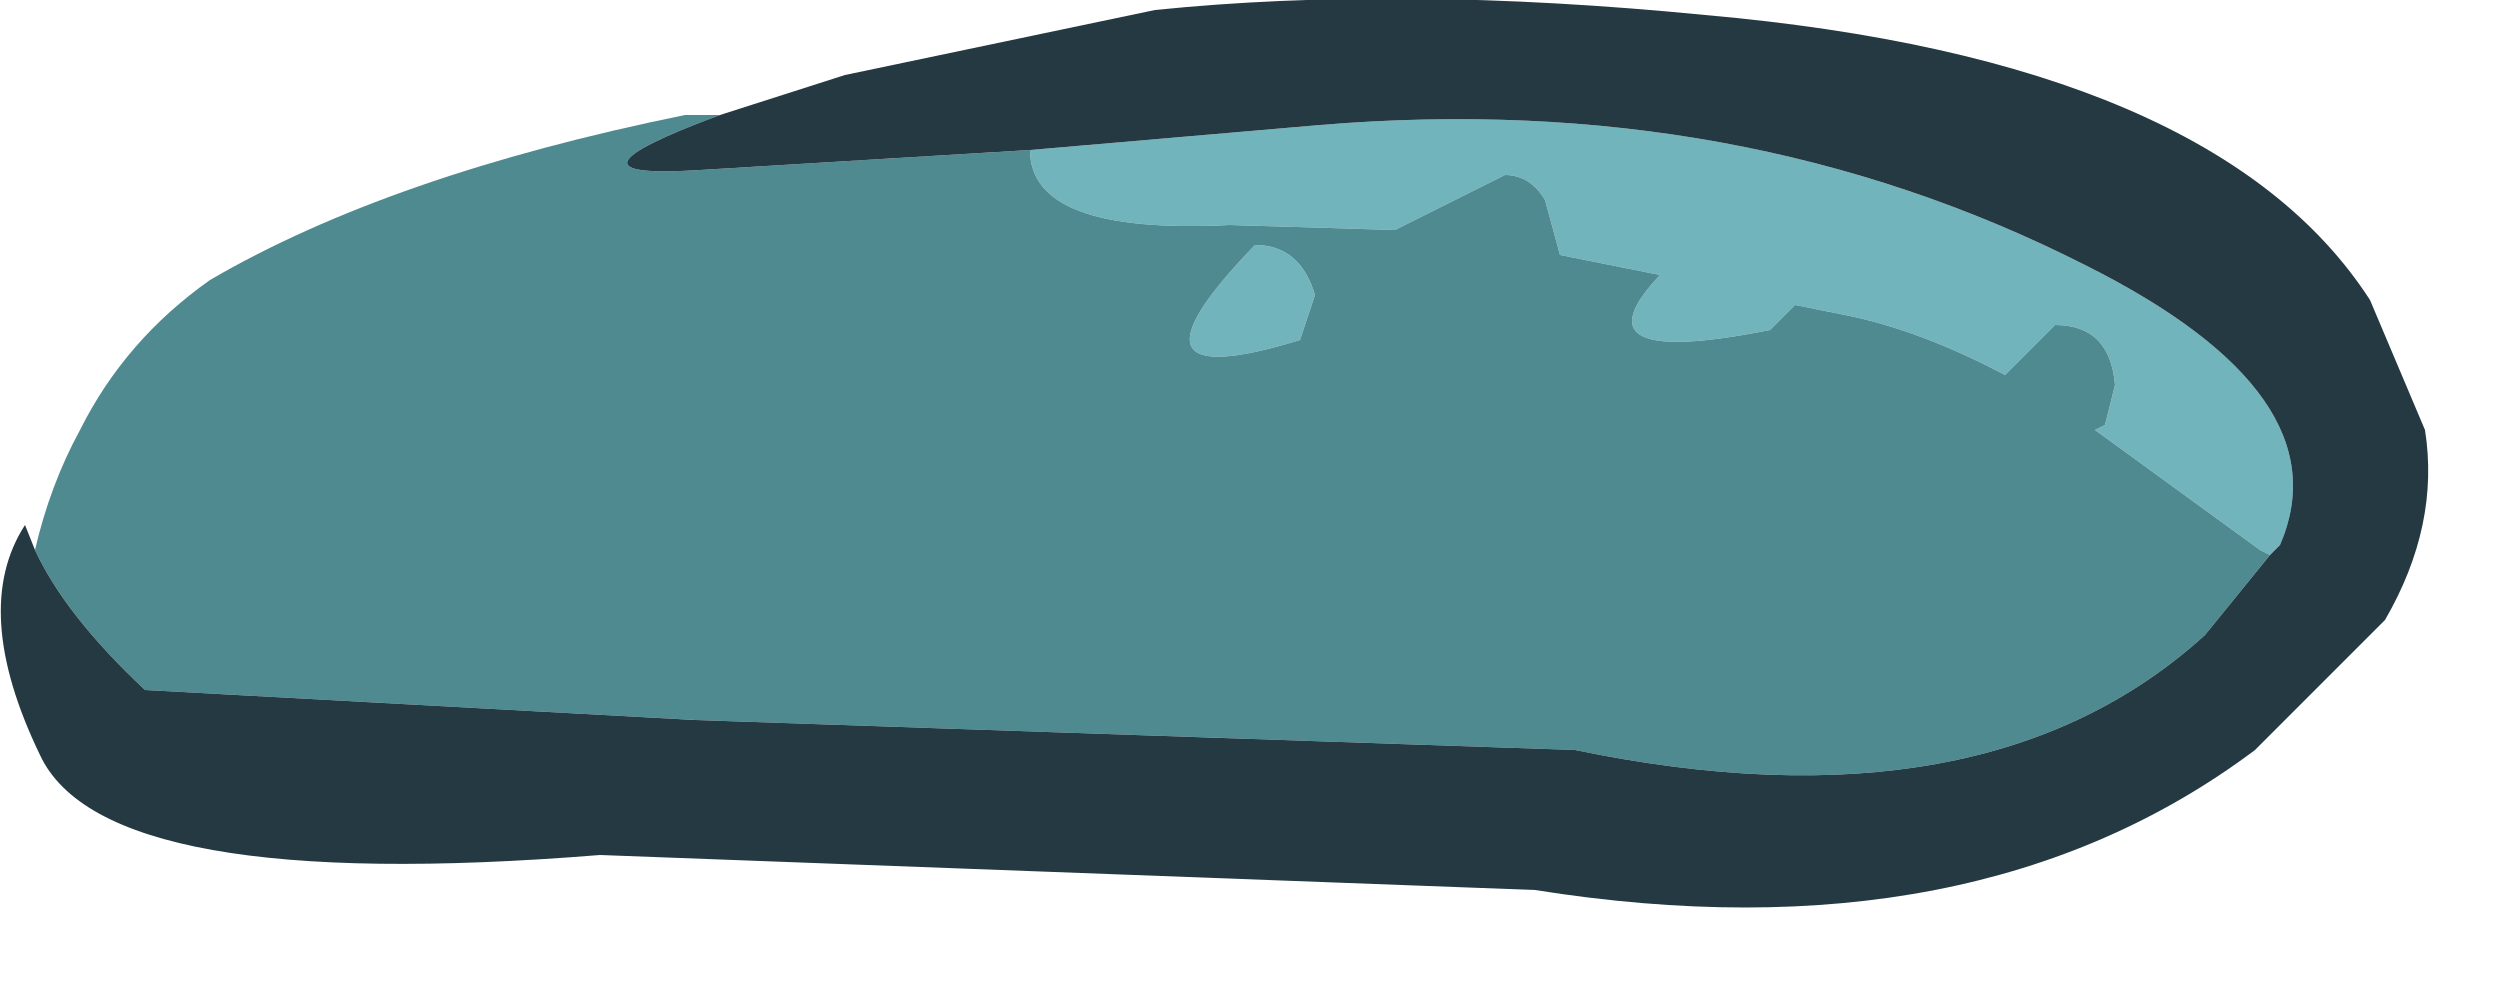 <?xml version="1.0" encoding="utf-8"?>
<svg version="1.1" id="Layer_1"
xmlns="http://www.w3.org/2000/svg"
xmlns:xlink="http://www.w3.org/1999/xlink"
xmlns:author="http://www.sothink.com"
width="25px" height="10px"
xml:space="preserve">
<g id="1358" transform="matrix(1, 0, 0, 1, 0, 0)">
<path style="fill:#71B4BB;fill-opacity:1" d="M13.2,1.25Q17.4 0.9 20.85 2.65Q23.45 3.95 22.8 5.45L22.7 5.55L22.6 5.5L20.95 4.3L21.05 4.25L21.15 3.85Q21.1 3.25 20.55 3.25L20.05 3.75Q19.2 3.3 18.45 3.15L17.95 3.05L17.7 3.3Q15.7 3.7 16.6 2.75L15.6 2.55L15.45 2Q15.3 1.75 15.05 1.75L13.95 2.3L12.3 2.25Q10.3 2.35 10.3 1.5L13.2 1.25M12.55,2.45Q13 2.45 13.15 2.95L13 3.4Q11.05 4 12.55 2.45" />
<path style="fill:#4F8A91;fill-opacity:1" d="M22.05,6.35Q19.85 8.35 15.75 7.5L6.95 7.2L1.45 6.9Q0.65 6.15 0.35 5.5Q0.5 4.85 0.8 4.3Q1.25 3.4 2.1 2.8Q3.9 1.75 6.85 1.15L7.2 1.15Q5.45 1.8 7 1.7L10.3 1.5Q10.3 2.35 12.3 2.25L13.95 2.3L15.05 1.75Q15.3 1.75 15.45 2L15.6 2.55L16.6 2.75Q15.7 3.7 17.7 3.3L17.95 3.05L18.45 3.15Q19.2 3.3 20.05 3.75L20.55 3.25Q21.1 3.25 21.15 3.85L21.05 4.25L20.95 4.3L22.6 5.5L22.7 5.55L22.05 6.35M13,3.4L13.15 2.95Q13 2.45 12.55 2.45Q11.05 4 13 3.4" />
<path style="fill:#243941;fill-opacity:1" d="M8.45,0.75L11.55 0.1Q14 -0.15 17.05 0.15Q22.15 0.6 23.7 3L24.25 4.3Q24.4 5.25 23.85 6.2L23.7 6.35L22.55 7.5Q19.75 9.6 15.35 8.9L6 8.55Q1.05 8.95 0.4 7.55Q-0.3 6.1 0.25 5.25L0.35 5.5Q0.65 6.15 1.45 6.9L6.95 7.2L15.75 7.5Q19.85 8.35 22.05 6.35L22.7 5.55L22.8 5.45Q23.45 3.95 20.85 2.65Q17.4 0.9 13.2 1.25L10.3 1.5L7 1.7Q5.45 1.8 7.2 1.15L8.45 0.75" />
</g>
</svg>
